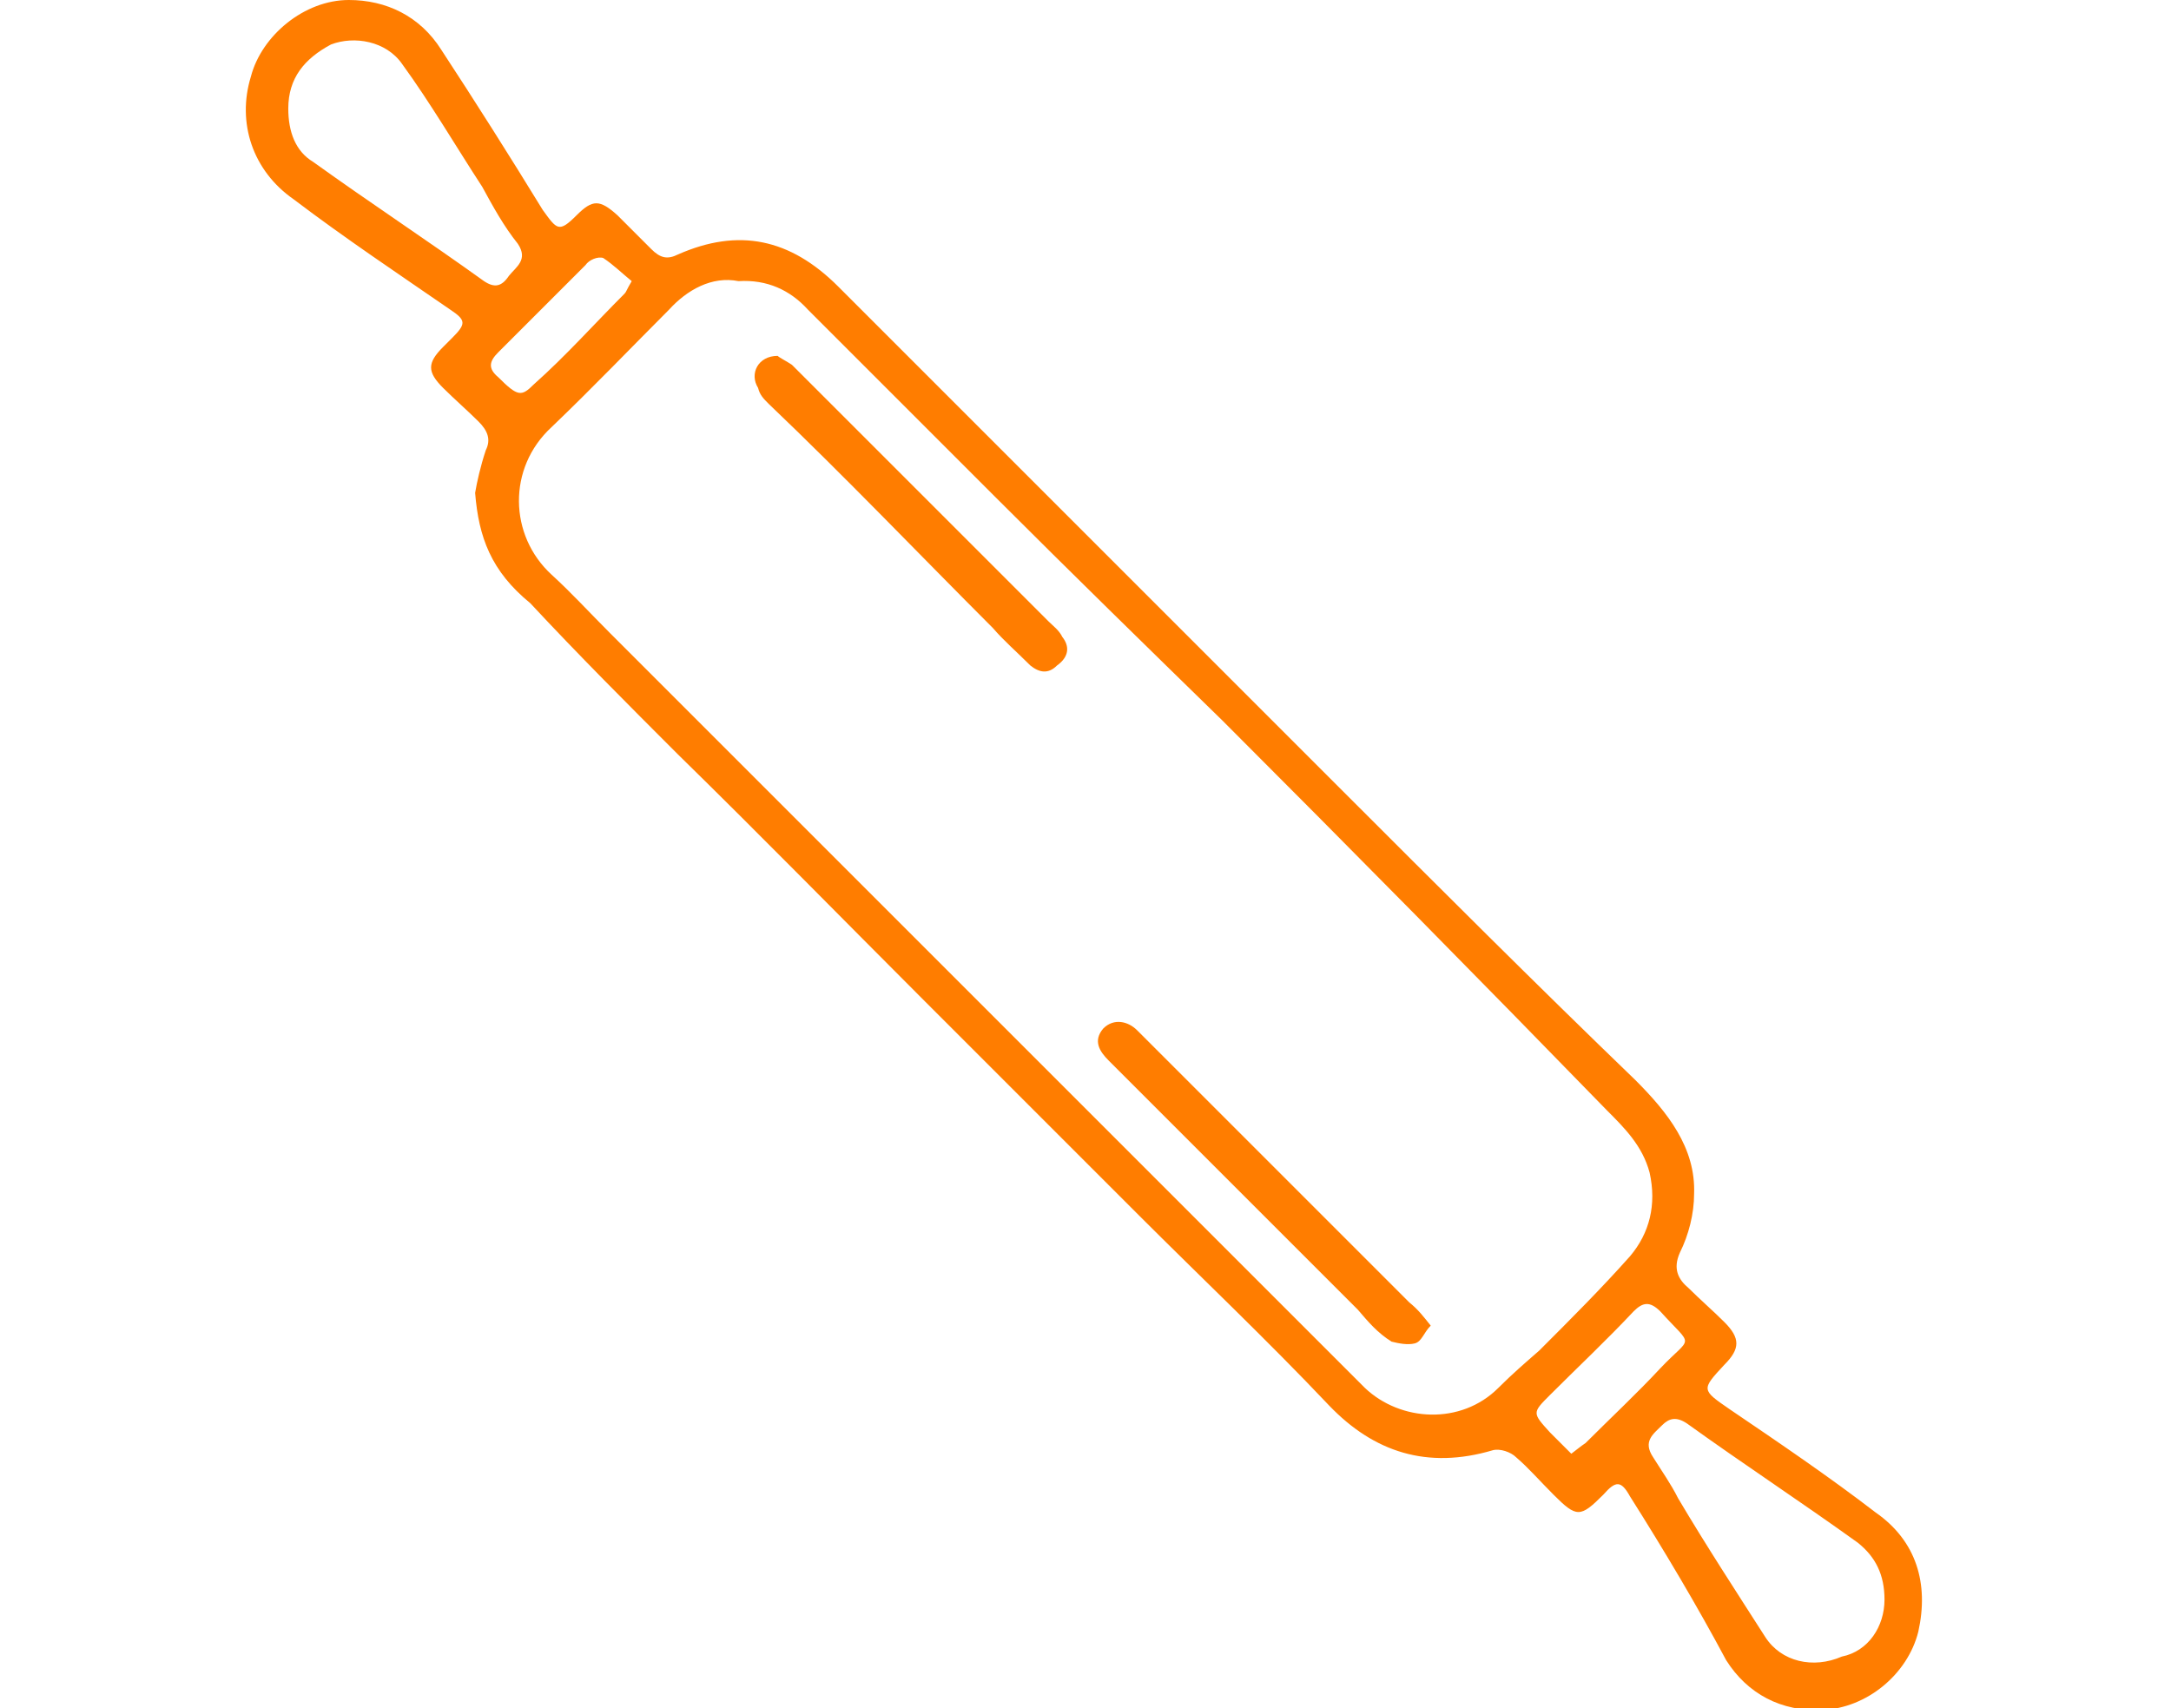 <?xml version="1.0" encoding="utf-8"?>
<!-- Generator: Adobe Illustrator 23.0.0, SVG Export Plug-In . SVG Version: 6.00 Build 0)  -->
<svg version="1.1" id="Capa_1" xmlns="http://www.w3.org/2000/svg" xmlns:xlink="http://www.w3.org/1999/xlink" x="0px" y="0px"
	 viewBox="0 0 122 96" style="enable-background:new 0 0 122 96;" xml:space="preserve">
<style type="text/css">
	.st0{fill:#FF7D00;}
</style>
<path class="st0" d="M26.7,27.7c0.1-0.6,0.3-1.5,0.6-2.4c0.3-0.6,0.1-1.1-0.4-1.6c-0.6-0.6-1.4-1.3-2-1.9c-0.9-0.9-0.9-1.4,0-2.3
	c0.1-0.1,0.4-0.4,0.5-0.5c0.8-0.8,0.8-1-0.1-1.6c-2.9-2-5.9-4-8.8-6.2c-2.3-1.6-3.2-4.3-2.4-6.9C14.7,2,17.1,0,19.6,0
	c2.1,0,4,0.9,5.2,2.8c1.9,2.9,3.8,5.9,5.7,9c0.8,1.1,0.9,1.3,1.9,0.3c0.9-0.9,1.3-0.9,2.3,0c0.6,0.6,1.3,1.3,1.9,1.9
	c0.5,0.5,0.9,0.6,1.5,0.3c3.4-1.5,6.3-0.9,9,1.8c5.6,5.6,11.1,11.1,16.7,16.7c3.8,3.8,7.6,7.6,11.4,11.4
	c5.6,5.6,11.1,11.1,16.7,16.5c1.8,1.8,3.4,3.8,3.3,6.4c0,1.1-0.3,2.3-0.8,3.3c-0.4,0.9-0.1,1.5,0.5,2c0.6,0.6,1.4,1.3,2,1.9
	c0.9,0.9,0.9,1.5,0,2.4c-1.3,1.4-1.3,1.4,0.3,2.5c2.8,1.9,5.6,3.8,8.2,5.8c2.3,1.6,3,4,2.4,6.7c-0.6,2.4-2.9,4.3-5.4,4.4
	c-2.3,0.1-4.2-0.9-5.4-2.8c-1.6-3-3.5-6.2-5.4-9.2c-0.5-0.9-0.8-0.9-1.5-0.1c-1.3,1.3-1.5,1.3-2.8,0c-0.8-0.8-1.4-1.5-2.1-2.1
	c-0.3-0.3-0.9-0.5-1.3-0.4c-3.7,1.1-6.7,0.1-9.2-2.5c-3.5-3.7-7.2-7.2-10.7-10.7c-4-4-8-8-12-12c-4.7-4.7-9.2-9.3-13.9-13.9
	c-2.8-2.8-5.6-5.6-8.3-8.5C27.6,32.1,26.9,30.2,26.7,27.7z M41.5,15.8c-1.5-0.3-2.9,0.5-3.9,1.6c-2.1,2.1-4.3,4.4-6.6,6.6
	c-2.5,2.3-2.4,6.1,0,8.3c1.1,1,2.1,2.1,3.3,3.3c6.3,6.3,12.6,12.6,18.9,18.9c4.8,4.8,9.6,9.6,14.4,14.4c3,3,6.1,6.1,9.1,9.1
	c2,1.9,5.4,2.1,7.5,0c0.8-0.8,1.5-1.4,2.3-2.1c1.8-1.8,3.5-3.5,5.1-5.3c1.1-1.3,1.5-2.9,1.1-4.7c-0.4-1.5-1.4-2.5-2.4-3.5
	c-7.1-7.3-14.4-14.7-21.6-21.9C64.5,36.4,60.2,32.2,56,28c-3.5-3.5-7.1-7.1-10.6-10.6C44.4,16.3,43.1,15.7,41.5,15.8z M105.9,89.9
	c0-1.4-0.5-2.4-1.5-3.2c-3.2-2.3-6.4-4.4-9.6-6.7c-0.6-0.4-1-0.3-1.4,0.1c-0.5,0.5-1.1,0.9-0.5,1.8c0.5,0.8,1,1.5,1.4,2.3
	c1.6,2.7,3.3,5.3,4.9,7.8c0.9,1.4,2.7,1.8,4.3,1.1C105,92.8,105.9,91.4,105.9,89.9z M16.2,6.1c0,1.3,0.4,2.4,1.4,3
	c3.2,2.3,6.4,4.4,9.6,6.7c0.6,0.4,1,0.3,1.4-0.3c0.4-0.5,1.1-0.9,0.5-1.8c-0.8-1-1.4-2.1-2-3.2c-1.5-2.3-2.9-4.7-4.5-6.9
	c-0.9-1.3-2.7-1.6-4-1.1C17.1,3.3,16.2,4.4,16.2,6.1z M88.3,81.7c0.4-0.3,0.5-0.4,0.8-0.6c1.4-1.4,2.9-2.8,4.2-4.2
	c1.8-1.9,1.9-1.1,0-3.2c-0.6-0.6-1-0.5-1.5,0c-1.5,1.6-3.2,3.2-4.7,4.7c-1,1-1,1,0,2.1C87.6,81,87.9,81.3,88.3,81.7z M35.5,15.8
	c-0.5-0.4-1-0.9-1.6-1.3c-0.3-0.1-0.8,0.1-1,0.4c-1.6,1.6-3.3,3.3-4.9,4.9c-0.5,0.5-0.6,0.9,0,1.4c1.1,1.1,1.3,1.1,2,0.4
	c1.8-1.6,3.4-3.4,5.1-5.1C35.2,16.4,35.2,16.3,35.5,15.8z"/>
<path class="st0" d="M80.4,74.5c-0.4,0.4-0.5,0.9-0.9,1s-0.9,0-1.3-0.1c-0.8-0.5-1.3-1.1-1.9-1.8c-4.5-4.5-9.1-9.1-13.6-13.6
	c-0.1-0.1-0.3-0.3-0.4-0.4c-0.5-0.5-0.9-1.1-0.3-1.8c0.6-0.6,1.4-0.4,1.9,0.1c1.8,1.8,3.5,3.5,5.3,5.3c3.3,3.3,6.7,6.7,10,10
	C79.7,73.6,80,74,80.4,74.5z"/>
<path class="st0" d="M43.7,20c0.1,0.1,0.5,0.3,0.8,0.5c4.8,4.8,9.6,9.6,14.4,14.4c0.3,0.3,0.6,0.5,0.8,0.9c0.4,0.5,0.4,1.1-0.3,1.6
	c-0.5,0.5-1,0.4-1.5,0c-0.8-0.8-1.5-1.4-2.1-2.1c-4.2-4.2-8.3-8.5-12.6-12.6c-0.3-0.3-0.5-0.5-0.6-0.9C42.1,21,42.6,20,43.7,20z"/>
</svg>
